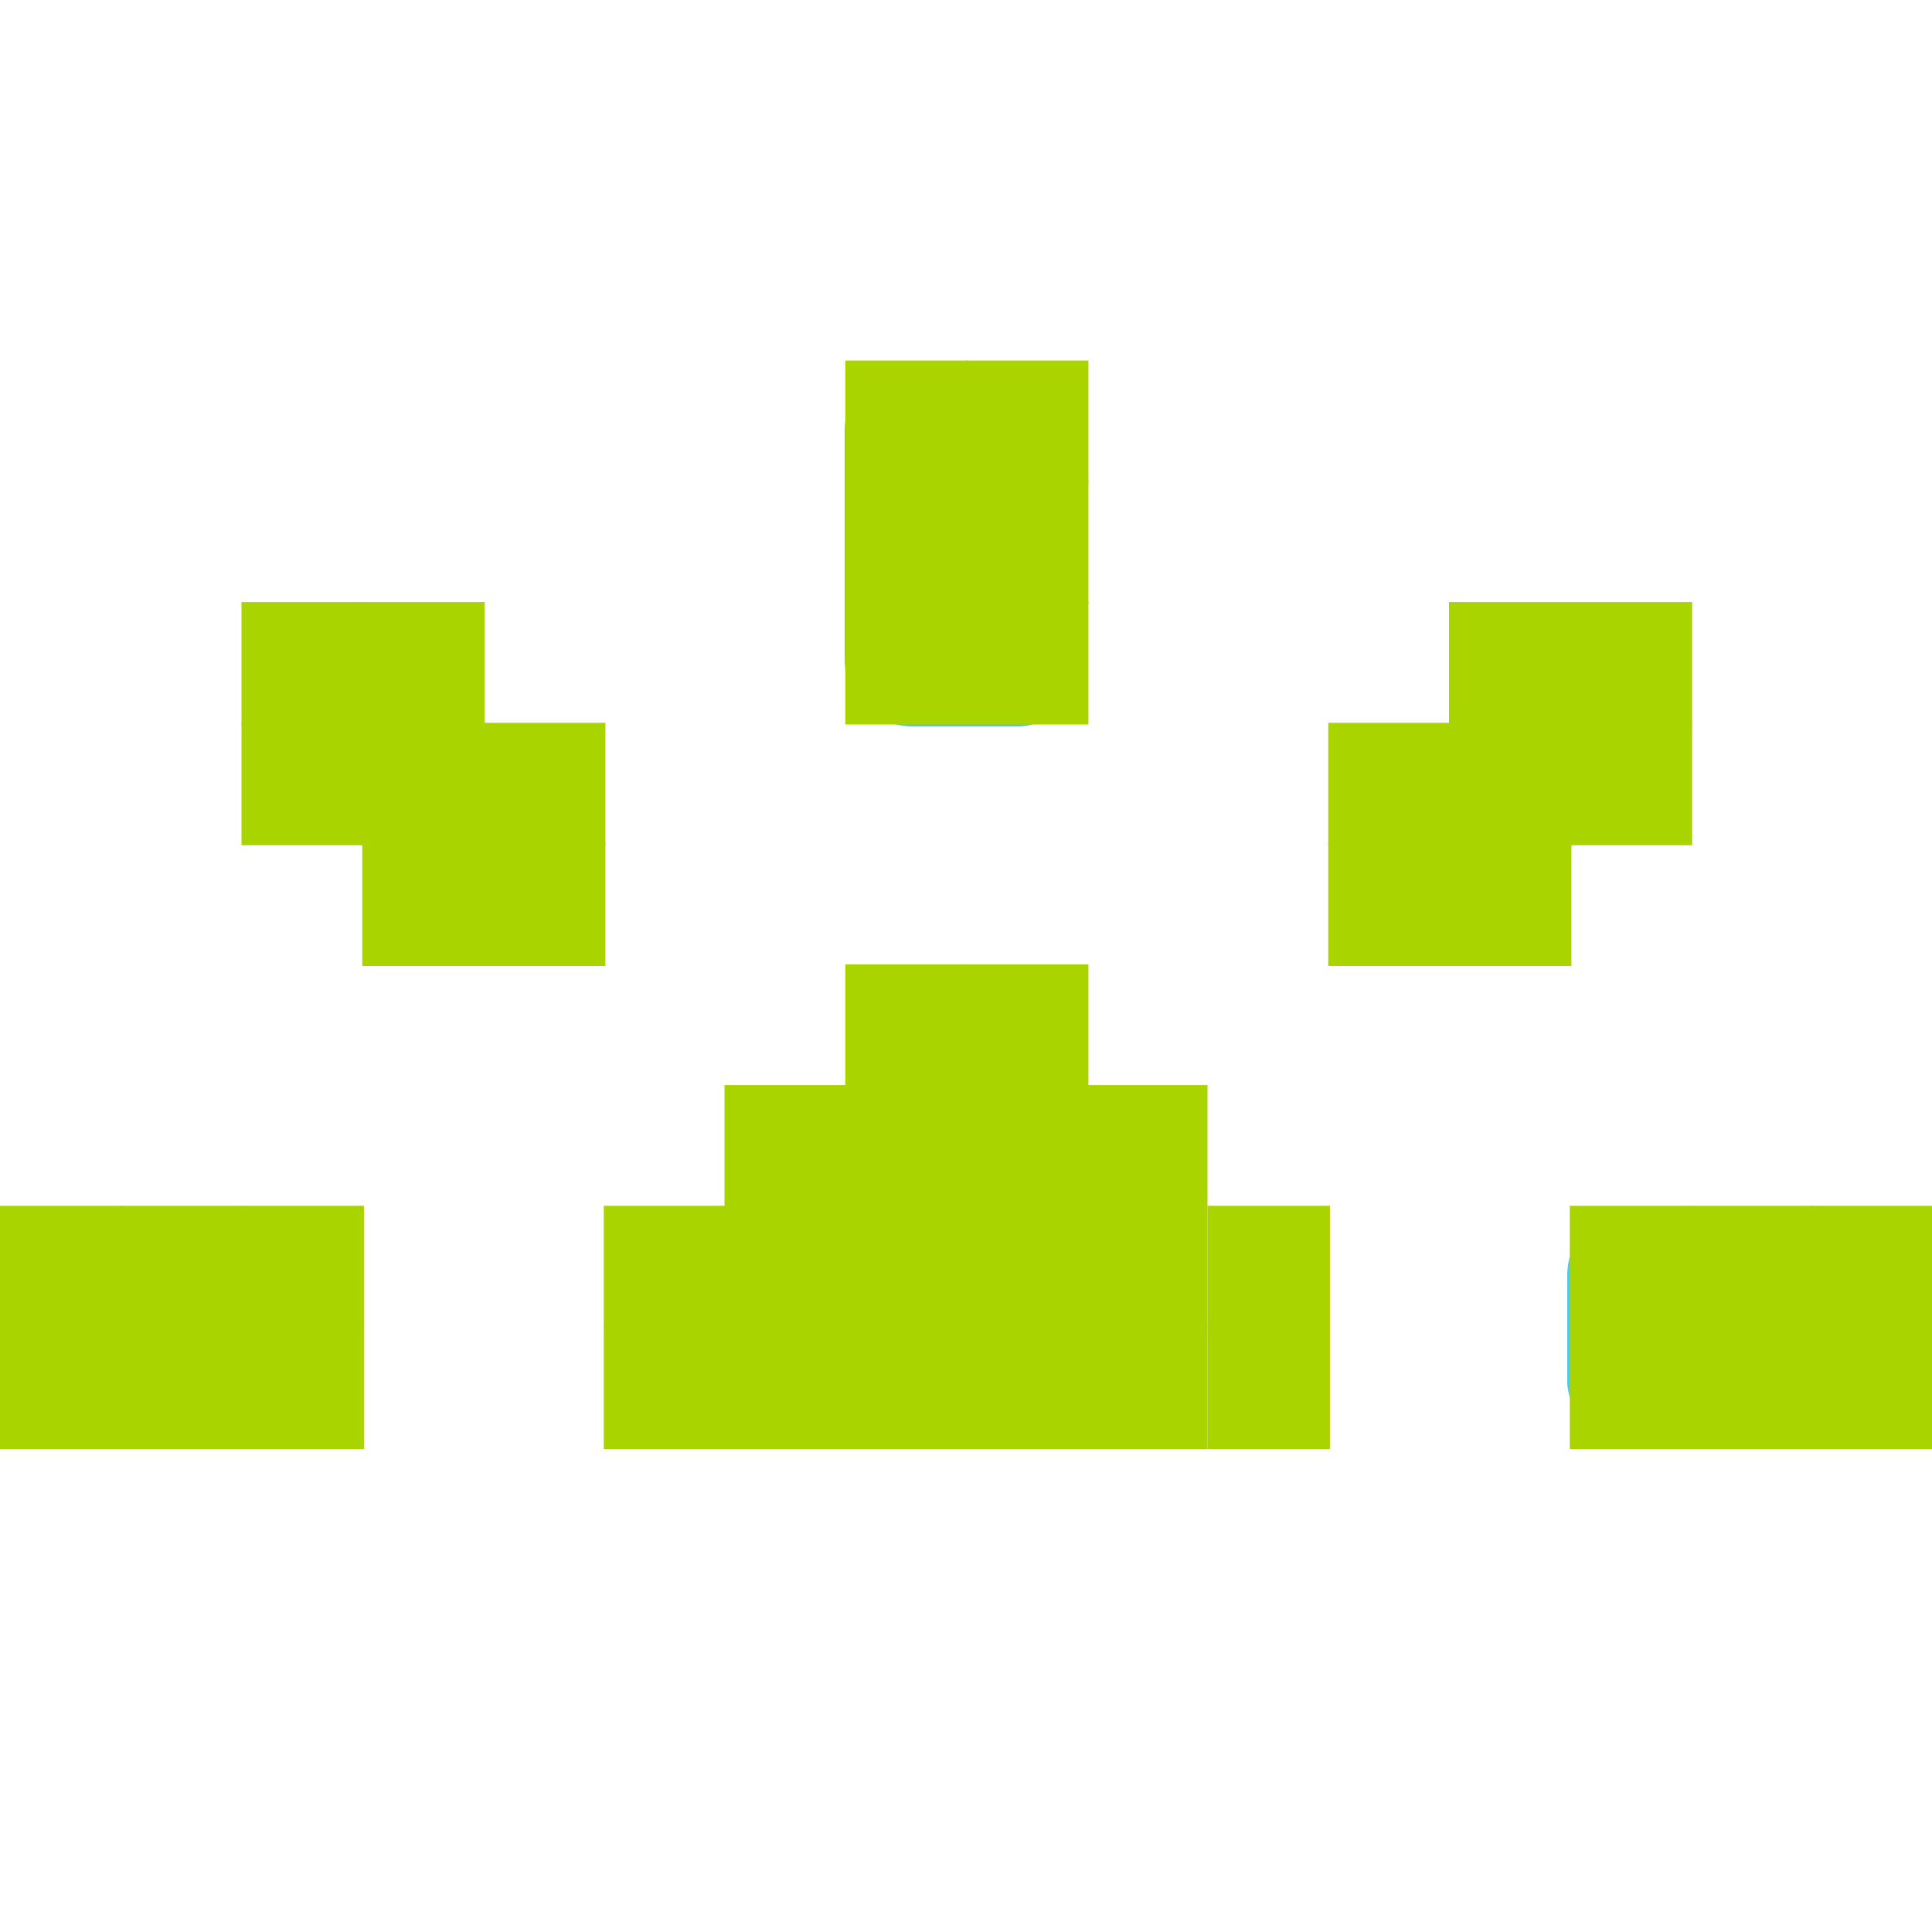 <?xml version="1.0" encoding="UTF-8" standalone="no"?>
<!-- Created with Inkscape (http://www.inkscape.org/) -->

<svg
   xmlns:dc="http://purl.org/dc/elements/1.1/"
   xmlns:cc="http://creativecommons.org/ns#"
   xmlns:rdf="http://www.w3.org/1999/02/22-rdf-syntax-ns#"
   xmlns:svg="http://www.w3.org/2000/svg"
   xmlns="http://www.w3.org/2000/svg"
   xmlns:sodipodi="http://sodipodi.sourceforge.net/DTD/sodipodi-0.dtd"
   xmlns:inkscape="http://www.inkscape.org/namespaces/inkscape"
   id="svg7384"
   version="1.1"
   inkscape:version="0.48.5 r10040"
   height="16"
   sodipodi:docname="mail-read-symbolic.svg"
   width="16">
  <sodipodi:namedview
     inkscape:cy="6.4501226"
     inkscape:current-layer="layer9"
     inkscape:window-width="1914"
     pagecolor="#ffffff"
     showborder="true"
     showguides="true"
     inkscape:snap-nodes="true"
     objecttolerance="10"
     showgrid="true"
     inkscape:object-nodes="true"
     inkscape:pageshadow="2"
     inkscape:guide-bbox="true"
     inkscape:window-x="0"
     inkscape:snap-bbox="true"
     bordercolor="#666666"
     id="namedview88"
     inkscape:window-maximized="1"
     inkscape:snap-global="true"
     inkscape:window-y="25"
     gridtolerance="10"
     inkscape:zoom="25.203009"
     inkscape:window-height="1031"
     borderopacity="1"
     guidetolerance="10"
     inkscape:cx="13.821691"
     inkscape:bbox-paths="false"
     inkscape:snap-grids="true"
     inkscape:pageopacity="0"
     inkscape:snap-to-guides="true"
     borderlayer="true">
    <inkscape:grid
       visible="true"
       spacingx="1px"
       type="xygrid"
       spacingy="1px"
       id="grid4866"
       empspacing="2"
       enabled="true"
       snapvisiblegridlinesonly="true" />
  </sodipodi:namedview>
  <title
     id="title9167">Gnome Symbolic Icon Theme</title>
  <defs
     id="defs7386" />
  <g
     transform="translate(-41,-297)"
     inkscape:groupmode="layer"
     id="layer9"
     inkscape:label="status"
     style="display:inline">
    <g
       transform="translate(-40.005,23)"
       id="g5432"
       style="fill:#4ecae9;fill-opacity:1;display:inline">
      <rect
         x="81"
         y="284"
         id="rect5434"
         rx="0.562"
         ry="0.562"
         height="2"
         width="2.972"
         style="color:#bebebe;fill:#4ecae9;fill-opacity:1;fill-rule:nonzero;stroke:none;stroke-width:2;marker:none;visibility:visible;display:inline;overflow:visible;enable-background:new" />
      <rect
         x="93.984"
         y="284"
         id="rect5436"
         rx="0.562"
         ry="0.562"
         height="2"
         width="3.016"
         style="color:#bebebe;fill:#4ecae9;fill-opacity:1;fill-rule:nonzero;stroke:none;stroke-width:2;marker:none;visibility:visible;display:inline;overflow:visible;enable-background:new" />
    </g>
    <g
       transform="matrix(0,-1,1,0,-236.005,397)"
       id="g5444"
       style="fill:#4ecae9;fill-opacity:1;display:inline">
      <rect
         x="93.984"
         y="284"
         id="rect5448"
         rx="0.562"
         ry="0.562"
         height="2"
         width="3.016"
         style="color:#bebebe;fill:#4ecae9;fill-opacity:1;fill-rule:nonzero;stroke:none;stroke-width:2;marker:none;visibility:visible;display:inline;overflow:visible;enable-background:new" />
    </g>
    <rect
       style="fill:#aad400;fill-opacity:1;stroke:none;display:inline"
       id="rect3066-74-2-2-6-663-85-33-5-7"
       width="1.014"
       height="1.014"
       x="48"
       y="299.986"
       ry="0" />
    <rect
       style="fill:#aad400;fill-opacity:1;stroke:none;display:inline"
       id="rect3066-74-2-2-6-663-85-33-5-0"
       width="1.014"
       height="1.014"
       x="49"
       y="299.986"
       ry="0" />
    <rect
       style="fill:#aad400;fill-opacity:1;stroke:none;display:inline"
       id="rect3066-74-2-2-6-663-85-33-5-96"
       width="1.014"
       height="1.014"
       x="48"
       y="300.986"
       ry="0" />
    <rect
       style="fill:#aad400;fill-opacity:1;stroke:none;display:inline"
       id="rect3066-74-2-2-6-663-85-33-5-5"
       width="1.014"
       height="1.014"
       x="49"
       y="300.986"
       ry="0" />
    <rect
       style="fill:#aad400;fill-opacity:1;stroke:none;display:inline"
       id="rect3066-74-2-2-6-663-85-33-5-8"
       width="1.014"
       height="1.014"
       x="48"
       y="301.986"
       ry="0" />
    <rect
       style="fill:#aad400;fill-opacity:1;stroke:none;display:inline"
       id="rect3066-74-2-2-6-663-85-33-5-82"
       width="1.014"
       height="1.014"
       x="49"
       y="301.986"
       ry="0" />
    <rect
       style="fill:#aad400;fill-opacity:1;stroke:none;display:inline"
       id="rect3066-74-2-2-6-663-85-33-5-72"
       width="1.014"
       height="1.014"
       x="53"
       y="302.986"
       ry="0" />
    <rect
       style="fill:#aad400;fill-opacity:1;stroke:none;display:inline"
       id="rect3066-74-2-2-6-663-85-33-5-2"
       width="1.014"
       height="1.014"
       x="54"
       y="301.986"
       ry="0" />
    <rect
       style="fill:#aad400;fill-opacity:1;stroke:none;display:inline"
       id="rect3066-74-2-2-6-663-85-33-5-97"
       width="1.014"
       height="1.014"
       x="52"
       y="303.986"
       ry="0" />
    <rect
       style="fill:#aad400;fill-opacity:1;stroke:none;display:inline"
       id="rect3066-74-2-2-6-663-85-33-5-03"
       width="1.014"
       height="1.014"
       x="54"
       y="306.986"
       ry="0" />
    <rect
       style="fill:#aad400;fill-opacity:1;stroke:none;display:inline"
       id="rect3066-74-2-2-6-663-85-33-5-06"
       width="1.014"
       height="1.014"
       x="55"
       y="306.986"
       ry="0" />
    <rect
       style="fill:#aad400;fill-opacity:1;stroke:none;display:inline"
       id="rect3066-74-2-2-6-663-85-33-5-1"
       width="1.014"
       height="1.014"
       x="56"
       y="306.986"
       ry="0" />
    <rect
       style="fill:#aad400;fill-opacity:1;stroke:none;display:inline"
       id="rect3066-74-2-2-6-663-85-33-5-71"
       width="1.014"
       height="1.014"
       x="56"
       y="307.986"
       ry="0" />
    <rect
       style="fill:#aad400;fill-opacity:1;stroke:none;display:inline"
       id="rect3066-74-2-2-6-663-85-33-5-979"
       width="1.014"
       height="1.014"
       x="55"
       y="307.986"
       ry="0" />
    <rect
       style="fill:#aad400;fill-opacity:1;stroke:none;display:inline"
       id="rect3066-74-2-2-6-663-85-33-5-80"
       width="1.014"
       height="1.014"
       x="54"
       y="307.986"
       ry="0" />
    <rect
       style="fill:#aad400;fill-opacity:1;stroke:none;display:inline"
       id="rect3066-74-2-2-6-663-85-33-5-3"
       width="1.014"
       height="1.014"
       x="43"
       y="301.986"
       ry="0" />
    <rect
       style="fill:#aad400;fill-opacity:1;stroke:none;display:inline"
       id="rect3066-74-2-2-6-663-85-33-5-58"
       width="1.014"
       height="1.014"
       x="44"
       y="302.986"
       ry="0" />
    <rect
       style="fill:#aad400;fill-opacity:1;stroke:none;display:inline"
       id="rect3066-74-2-2-6-663-85-33-5-50"
       width="1.014"
       height="1.014"
       x="45"
       y="303.986"
       ry="0" />
    <rect
       style="fill:#aad400;fill-opacity:1;stroke:none;display:inline"
       id="rect3066-74-2-2-6-663-85-33-5-720"
       width="1.014"
       height="1.014"
       x="41"
       y="306.986"
       ry="0" />
    <rect
       style="fill:#aad400;fill-opacity:1;stroke:none;display:inline"
       id="rect3066-74-2-2-6-663-85-33-5-6"
       width="1.014"
       height="1.014"
       x="42"
       y="306.986"
       ry="0" />
    <rect
       style="fill:#aad400;fill-opacity:1;stroke:none;display:inline"
       id="rect3066-74-2-2-6-663-85-33-5-977"
       width="1.014"
       height="1.014"
       x="43"
       y="306.986"
       ry="0" />
    <rect
       style="fill:#aad400;fill-opacity:1;stroke:none;display:inline"
       id="rect3066-74-2-2-6-663-85-33-5-90"
       width="1.014"
       height="1.014"
       x="43"
       y="307.986"
       ry="0" />
    <rect
       style="fill:#aad400;fill-opacity:1;stroke:none;display:inline"
       id="rect3066-74-2-2-6-663-85-33-5-62"
       width="1.014"
       height="1.014"
       x="42"
       y="307.986"
       ry="0" />
    <rect
       style="fill:#aad400;fill-opacity:1;stroke:none;display:inline"
       id="rect3066-74-2-2-6-663-85-33-5-4"
       width="1.014"
       height="1.014"
       x="41"
       y="307.986"
       ry="0" />
    <rect
       style="fill:#aad400;fill-opacity:1;stroke:none;display:inline"
       id="rect3066-74-2-2-6-663-85-33-5-61"
       width="4"
       height="3.014"
       x="47"
       y="305.986"
       ry="0" />
    <rect
       style="fill:#aad400;fill-opacity:1;stroke:none;display:inline"
       id="rect3066-74-2-2-6-663-85-33-5-41"
       width="1.014"
       height="1.014"
       x="51"
       y="306.986"
       ry="0" />
    <rect
       style="fill:#aad400;fill-opacity:1;stroke:none;display:inline"
       id="rect3066-74-2-2-6-663-85-33-5-12"
       width="1.014"
       height="1.014"
       x="51"
       y="307.986"
       ry="0" />
    <rect
       style="fill:#aad400;fill-opacity:1;stroke:none;display:inline"
       id="rect3066-74-2-2-6-663-85-33-5-28"
       width="1.014"
       height="1.014"
       x="46"
       y="306.986"
       ry="0" />
    <rect
       style="fill:#aad400;fill-opacity:1;stroke:none;display:inline"
       id="rect3066-74-2-2-6-663-85-33-5-43"
       width="1.014"
       height="1.014"
       x="46"
       y="307.986"
       ry="0" />
    <rect
       style="fill:#aad400;fill-opacity:1;stroke:none;display:inline"
       id="rect3066-74-2-2-6-663-85-33-5-75"
       width="1.014"
       height="1.014"
       x="53"
       y="301.986"
       ry="0" />
    <rect
       style="fill:#aad400;fill-opacity:1;stroke:none;display:inline"
       id="rect3066-74-2-2-6-663-85-33-5-18"
       width="1.014"
       height="1.014"
       x="52"
       y="302.986"
       ry="0" />
    <rect
       style="fill:#aad400;fill-opacity:1;stroke:none;display:inline"
       id="rect3066-74-2-2-6-663-85-33-5-86"
       width="1.014"
       height="1.014"
       x="53"
       y="303.986"
       ry="0" />
    <rect
       style="fill:#aad400;fill-opacity:1;stroke:none;display:inline"
       id="rect3066-74-2-2-6-663-85-33-5-63"
       width="1.014"
       height="1.014"
       x="54"
       y="302.986"
       ry="0" />
    <rect
       style="fill:#aad400;fill-opacity:1;stroke:none;display:inline"
       id="rect3066-74-2-2-6-663-85-33-5-65"
       width="1.014"
       height="1.014"
       x="44"
       y="301.986"
       ry="0" />
    <rect
       style="fill:#aad400;fill-opacity:1;stroke:none;display:inline"
       id="rect3066-74-2-2-6-663-85-33-5-69"
       width="1.014"
       height="1.014"
       x="45"
       y="302.986"
       ry="0" />
    <rect
       style="fill:#aad400;fill-opacity:1;stroke:none;display:inline"
       id="rect3066-74-2-2-6-663-85-33-5-27"
       width="1.014"
       height="1.014"
       x="43"
       y="302.986"
       ry="0" />
    <rect
       style="fill:#aad400;fill-opacity:1;stroke:none;display:inline"
       id="rect3066-74-2-2-6-663-85-33-5-81"
       width="1.014"
       height="1.014"
       x="44"
       y="303.986"
       ry="0" />
    <rect
       style="fill:#aad400;fill-opacity:1;stroke:none;display:inline"
       id="rect3066-74-2-2-6-663-85-33-5-68"
       width="1.014"
       height="1.014"
       x="48"
       y="304.986"
       ry="0" />
    <rect
       style="fill:#aad400;fill-opacity:1;stroke:none;display:inline"
       id="rect3066-74-2-2-6-663-85-33-5-70"
       width="1.014"
       height="1.014"
       x="49"
       y="304.986"
       ry="0" />
  </g>
  <g
     transform="translate(-41,-297)"
     inkscape:groupmode="layer"
     id="layer10"
     inkscape:label="devices" />
  <g
     transform="translate(-41,-297)"
     inkscape:groupmode="layer"
     id="layer11"
     inkscape:label="apps" />
  <g
     transform="translate(-41,-297)"
     inkscape:groupmode="layer"
     id="layer12"
     inkscape:label="actions" />
  <g
     transform="translate(-41,-297)"
     inkscape:groupmode="layer"
     id="layer13"
     inkscape:label="places" />
  <g
     transform="translate(-41,-297)"
     inkscape:groupmode="layer"
     id="layer14"
     inkscape:label="mimetypes" />
  <g
     transform="translate(-41,-297)"
     inkscape:groupmode="layer"
     id="layer15"
     inkscape:label="emblems"
     style="display:inline" />
</svg>

